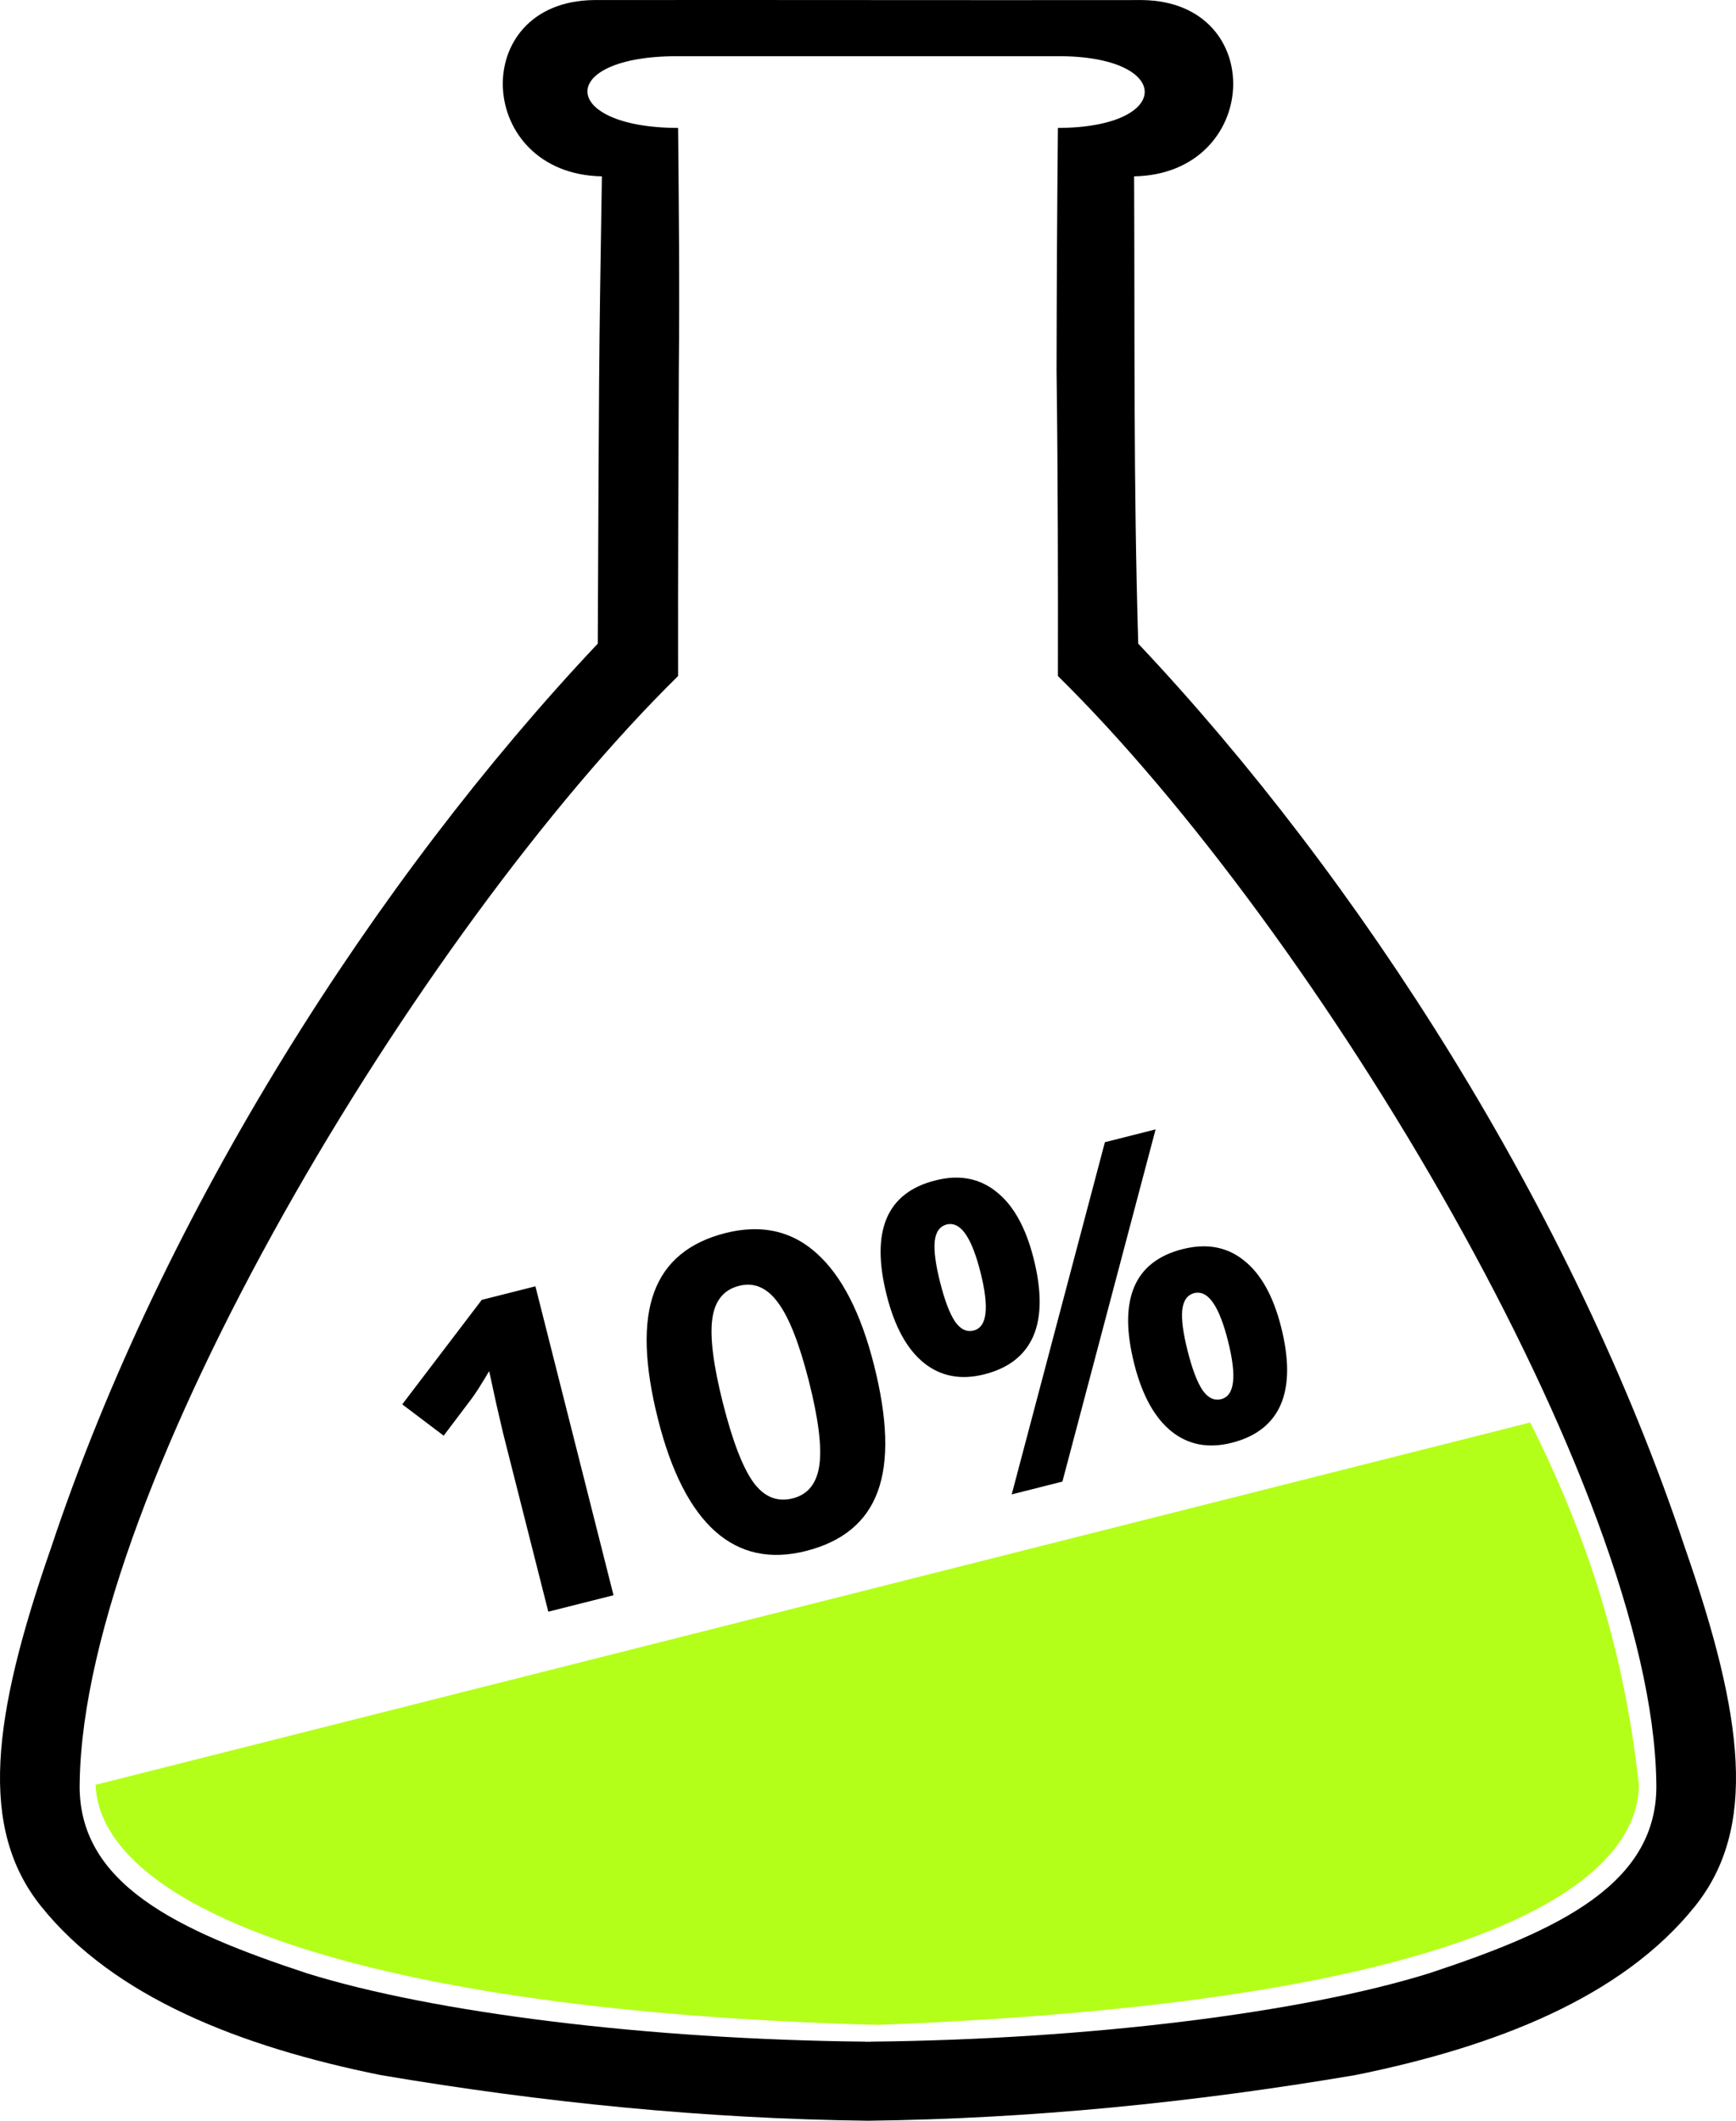 <?xml version="1.0" encoding="UTF-8" standalone="no"?>
<!-- Created with Inkscape (http://www.inkscape.org/) -->

<svg
   xmlns:dc="http://purl.org/dc/elements/1.1/"
   xmlns:cc="http://creativecommons.org/ns#"
   xmlns:rdf="http://www.w3.org/1999/02/22-rdf-syntax-ns#"
   xmlns:svg="http://www.w3.org/2000/svg"
   xmlns="http://www.w3.org/2000/svg"
   xmlns:sodipodi="http://sodipodi.sourceforge.net/DTD/sodipodi-0.dtd"
   xmlns:inkscape="http://www.inkscape.org/namespaces/inkscape"
   width="605.067"
   height="739.055"
   id="svg2"
   version="1.1"
   inkscape:version="0.48.2 r9819"
   sodipodi:docname="Reagenzglas.svg"
   inkscape:export-filename="/Users/Jan/Desktop/Reagenzglas.png"
   inkscape:export-xdpi="300"
   inkscape:export-ydpi="300">
  <defs
     id="defs4" />
  <sodipodi:namedview
     id="base"
     pagecolor="#ffffff"
     bordercolor="#666666"
     borderopacity="1.0"
     inkscape:pageopacity="0.0"
     inkscape:pageshadow="2"
     inkscape:zoom="0.7"
     inkscape:cx="302.71443"
     inkscape:cy="486.21002"
     inkscape:document-units="px"
     inkscape:current-layer="layer1"
     showgrid="false"
     showguides="true"
     inkscape:guide-bbox="true"
     inkscape:window-width="1633"
     inkscape:window-height="1006"
     inkscape:window-x="47"
     inkscape:window-y="0"
     inkscape:window-maximized="1"
     inkscape:snap-global="true"
     fit-margin-top="0"
     fit-margin-left="0"
     fit-margin-right="0"
     fit-margin-bottom="0">
    <sodipodi:guide
       orientation="0,1"
       position="140.801,117.063"
       id="guide3944" />
    <sodipodi:guide
       orientation="0,1"
       position="186.349,33.41"
       id="guide3946" />
    <sodipodi:guide
       orientation="1,0"
       position="33.311,133.92"
       id="guide3948" />
    <sodipodi:guide
       orientation="1,0"
       position="571.217,165.74"
       id="guide3950" />
    <sodipodi:guide
       orientation="0,1"
       position="241.655,859.462"
       id="guide3972" />
  </sodipodi:namedview>
  <g
     inkscape:label="Ebene 1"
     inkscape:groupmode="layer"
     id="layer1"
     transform="translate(-81.342,-248.227)">
    <path
       style="fill:#000000;stroke:none"
       d="m 288.25,248.25 c -44.013,0.583 -41.288,60.601 2.875,61.438 -1.102,67.326 -1.006,68.99 -1.438,162.844 -77.036,81.664 -151.423,197.449 -190.531,315.031 -20.712,59.384 -25.212,97.808 -3.594,124.875 25.447,31.861 69.758,49.095 118.469,58.938 56.975,9.651 113.298,15.209 169.531,15.906 0.209,-0.002 0.416,0.003 0.625,0 56.233,-0.698 112.557,-6.255 169.531,-15.906 48.711,-9.843 93.022,-27.077 118.469,-58.938 21.618,-27.067 17.119,-65.491 -3.594,-124.875 C 629.485,669.981 555.099,554.195 478.062,472.531 476.39,416.188 476.886,366.248 476.625,309.688 c 44.163,-0.836 46.888,-60.854 2.875,-61.438 -65.67,0.083 -131.559,-0.081 -191.25,-5e-5 z m 29.438,19.563 132.375,0 c 40.238,-0.129 40.445,24.907 0,25 -0.286,29.007 -0.426,57.069 -0.469,84.562 0.473,36.628 0.523,74.797 0.469,106.438 90.195,88.748 206.976,282.688 208.562,385.375 1.105,35.629 -34.434,51.934 -79.188,66.719 -44.055,13.722 -118.539,23.057 -194.562,23.812 l 0,0.031 c -0.333,-0.003 -0.667,0.003 -1,0 -0.333,0.003 -0.667,-0.003 -1,0 l 0,-0.031 c -76.024,-0.755 -150.508,-10.091 -194.562,-23.812 -44.754,-14.784 -80.293,-31.089 -79.188,-66.719 1.587,-102.687 118.367,-296.627 208.562,-385.375 -0.071,-35.499 0.121,-70.973 0.25,-106.438 0.302,-29.161 -0.008,-59.571 -0.25,-84.562 -41.517,-0.093 -42.738,-25.129 0,-25 z"
       id="path3051"
       inkscape:connector-curvature="0"
       sodipodi:nodetypes="ccccsccccsccccccccccccccccccccccc" />
    <path
       style="fill:#b3ff19;fill-opacity:1;stroke:none"
       d="M 652.559,870.219 C 652.354,902.558 602.415,945.672 387.394,953.872 208.321,949.203 116.402,913.393 114.652,870.219 L 614.678,743.95 c 24.265,48.297 33.711,88.69 37.881,126.269 z"
       id="path3952"
       inkscape:connector-curvature="0"
       sodipodi:nodetypes="ccccc" />
    <path
       style="font-size:155.543px;font-style:normal;font-variant:normal;font-weight:bold;font-stretch:normal;line-height:125%;letter-spacing:0px;word-spacing:0px;fill:#000000;fill-opacity:1;stroke:none;font-family:Open Sans;-inkscape-font-specification:Open Sans Bold"
       d="m 484.113,641.808 -17.672,4.468 -32.478,122.739 17.672,-4.468 32.478,-122.739 z m -70.817,16.841 c -1.924,0.098 -3.923,0.434 -5.997,0.958 -16.934,4.285 -22.568,17.627 -16.892,40.059 2.782,10.995 7.124,18.856 13.02,23.58 5.883,4.674 12.883,5.976 20.983,3.927 8.443,-2.136 14.138,-6.559 17.079,-13.31 2.928,-6.799 2.95,-15.836 0.093,-27.125 -2.733,-10.799 -7.055,-18.543 -12.987,-23.205 -4.422,-3.542 -9.527,-5.179 -15.298,-4.884 z m -1.069,16.16 c 4.324,-0.329 7.929,5.239 10.84,16.744 3.13,12.37 2.346,19.16 -2.366,20.352 -2.454,0.621 -4.643,-0.438 -6.542,-3.196 -1.862,-2.819 -3.564,-7.342 -5.141,-13.576 -1.577,-6.234 -2.216,-11.007 -1.894,-14.275 0.359,-3.329 1.775,-5.3 4.229,-5.921 0.294,-0.075 0.586,-0.106 0.875,-0.128 z m -69.025,1.803 c -2.873,0.1 -5.86,0.527 -8.964,1.313 -12.762,3.229 -21.078,10.128 -24.928,20.712 -3.863,10.535 -3.402,25.312 1.405,44.308 4.608,18.211 11.243,31.194 19.886,38.931 8.692,7.724 19.23,10.001 31.649,6.858 12.811,-3.242 21.171,-10.159 25.021,-20.744 3.899,-10.597 3.447,-25.29 -1.31,-44.089 -4.596,-18.161 -11.277,-31.152 -20.042,-38.962 -6.538,-5.866 -14.097,-8.628 -22.717,-8.327 z m 157.803,5.949 c -2.358,-0.01 -4.842,0.308 -7.434,0.963 -16.935,4.285 -22.568,17.627 -16.892,40.059 2.77,10.946 7.124,18.794 13.02,23.517 5.883,4.674 12.852,5.976 20.951,3.927 8.443,-2.136 14.138,-6.559 17.079,-13.31 2.928,-6.799 2.968,-15.822 0.124,-27.063 -2.733,-10.799 -7.055,-18.543 -12.987,-23.205 -4.053,-3.247 -8.673,-4.866 -13.861,-4.889 z m -159.236,13.368 c 4.049,-0.086 7.604,1.991 10.709,6.213 3.858,5.134 7.474,14.29 10.815,27.494 3.304,13.057 4.524,22.787 3.633,29.175 -0.891,6.388 -4.002,10.254 -9.303,11.595 -5.399,1.366 -9.959,-0.498 -13.707,-5.608 -3.711,-5.172 -7.255,-14.353 -10.596,-27.557 -3.341,-13.204 -4.581,-22.973 -3.727,-29.3 0.841,-6.376 3.953,-10.241 9.303,-11.595 0.985,-0.249 1.939,-0.397 2.874,-0.416 z m -73.811,0.57 -18.702,4.722 -27.717,36.409 14.444,10.918 9.861,-13.066 c 1.174,-1.551 3.175,-4.691 5.998,-9.427 l 2.446,11.273 2.38,10.273 15.78,62.289 22.73,-5.736 -27.22,-107.656 z m 230.54,2.227 c 4.323,-0.329 7.929,5.27 10.84,16.775 3.13,12.37 2.346,19.129 -2.367,20.321 -2.454,0.621 -4.644,-0.438 -6.542,-3.196 -1.862,-2.819 -3.564,-7.342 -5.141,-13.576 -1.577,-6.234 -2.216,-10.976 -1.893,-14.243 0.359,-3.329 1.775,-5.331 4.229,-5.952 0.294,-0.074 0.586,-0.106 0.875,-0.128 z"
       id="text3954"
       inkscape:connector-curvature="0" />
  </g>
</svg>
